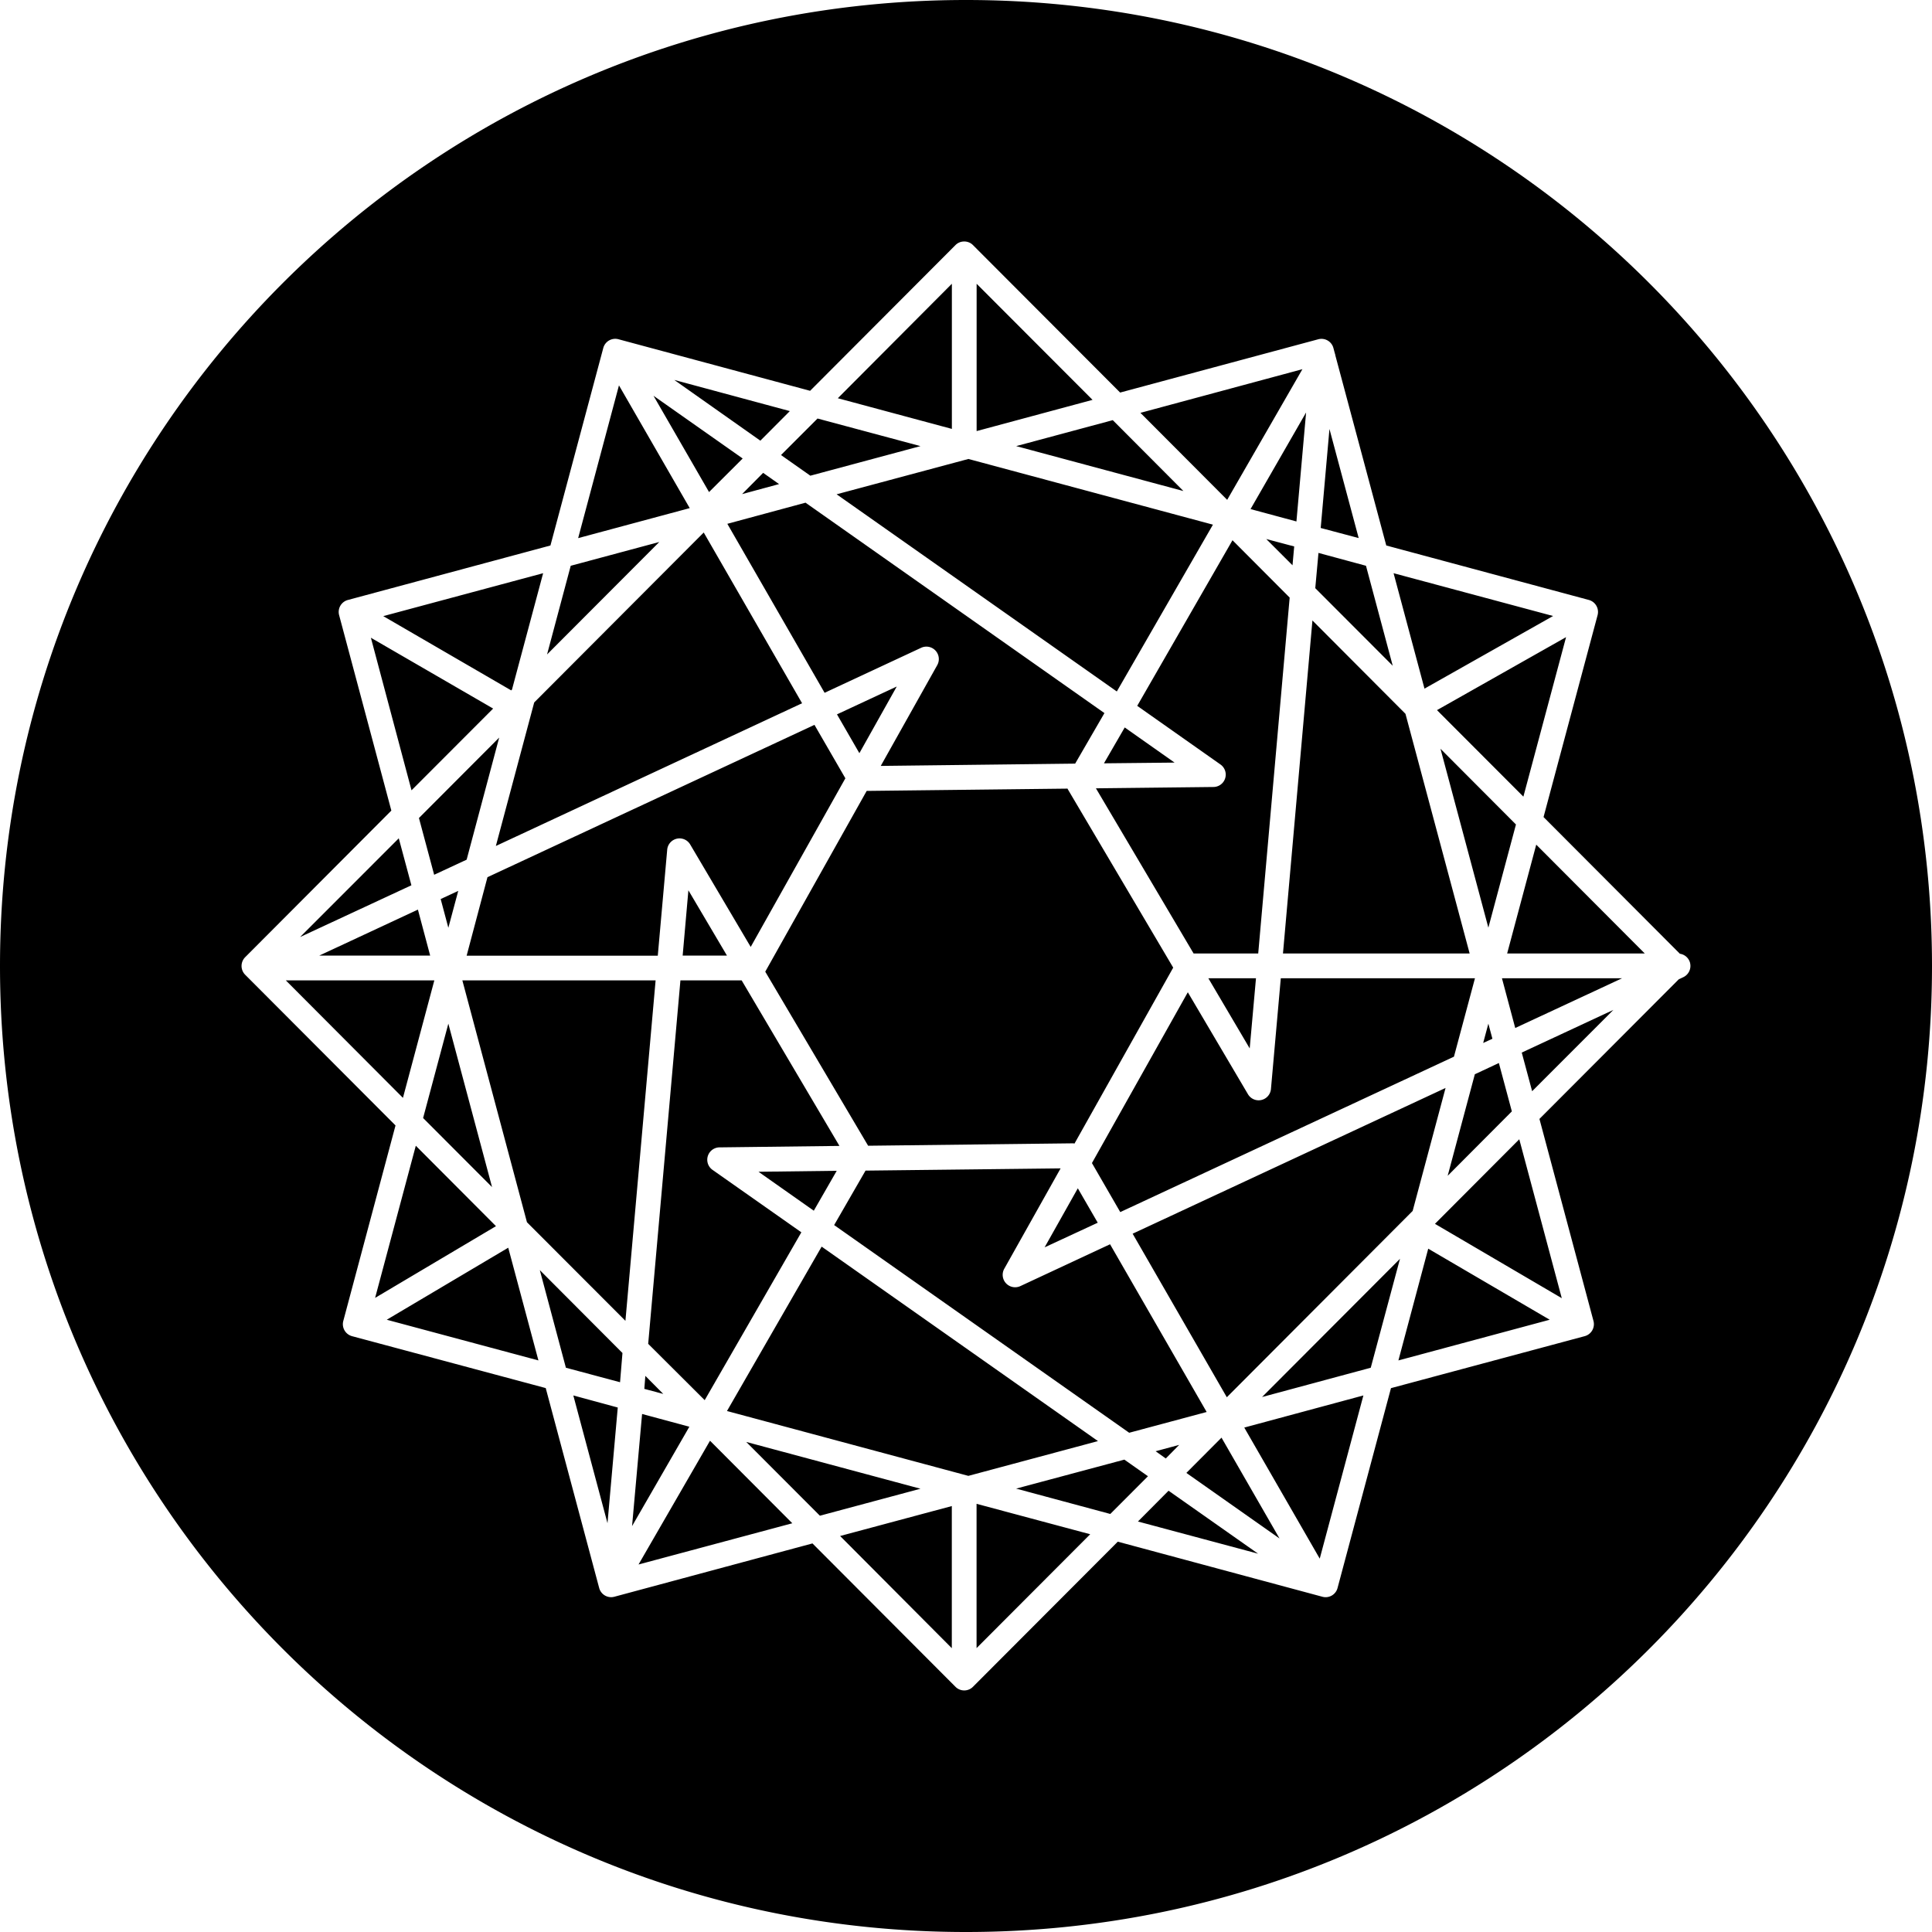 <svg xmlns="http://www.w3.org/2000/svg" viewBox="0 0 32 32"><path d="M16 0C7.163 0 0 7.163 0 16s7.163 16 16 16 16-7.163 16-16S24.837 0 16 0zm-.03 4a.2.2 0 0 1 .145.059l2.438 2.443 3.283-.883a.205.205 0 0 1 .25.147l.023.086a.2.2 0 0 1 .01.04l.842 3.143 3.355.902a.206.206 0 0 1 .145.252l-.895 3.344 2.258 2.264a.205.205 0 0 1 .17.156v.002a.206.206 0 0 1-.113.23l-.076.036-2.307 2.312.895 3.346a.206.206 0 0 1-.145.252l-3.209.861-.885 3.31a.204.204 0 0 1-.252.145l-3.388-.912-2.399 2.404a.204.204 0 0 1-.289 0l-2.369-2.375-3.281.883a.205.205 0 0 1-.252-.146l-.885-3.31-3.209-.86a.206.206 0 0 1-.144-.252l.865-3.238-2.49-2.496a.206.206 0 0 1 0-.291l2.421-2.428-.865-3.237a.205.205 0 0 1 .147-.252l3.353-.902.875-3.27a.205.205 0 0 1 .252-.146l3.174.854 2.408-2.414A.2.2 0 0 1 15.971 4zm-.204.7-1.889 1.896 1.889.508zm.41 0v2.44l1.92-.517zm5.396 1.415-2.683.723 1.437 1.441zm-10.404.178 1.426 1.006.488-.49zm-.916.09-.676 2.53 1.848-.497zm.572.172.92 1.595.557-.556zm10.809.277-.92 1.6.76.205zm-8.092.1-.605.605.486.342 1.824-.49zm4.89.027-1.6.43 2.77.744zm3.589.146-.145 1.64.629.167zm-5.98.497-2.183.585 4.641 3.266L20.09 8.69zm-3.4.23-.349.352.613-.166zm.702.494-1.295.35 1.611 2.799 1.6-.746a.206.206 0 0 1 .265.289l-.935 1.668 3.22-.038.485-.837zm-1.686.494-2.808 2.815-.635 2.377 5.072-2.364zm9.317.108.435.435.028-.312zm-.559.02-1.578 2.743 1.377.97a.205.205 0 0 1-.115.374l-1.946.022 1.618 2.736h1.07l.521-5.895zm-9.494.029-1.467.394-.392 1.469zm10.918.181-.053.584 1.283 1.285-.443-1.656zm-12.842.336-2.648.711 2.119 1.23.013-.013zm14.086 0 .512 1.912 2.13-1.203zm-1.344.783-.488 5.516h3.092l-1.063-3.97zm4.201.276-2.138 1.209 1.431 1.433zm-19.796.01.673 2.527 1.352-1.354zm8.71.808-.99.461.371.643zm-1.363.635-5.416 2.523-.345 1.3h3.166l.156-1.755a.205.205 0 0 1 .38-.088l1.003 1.698 1.568-2.793zm5.139.043-.344.594 1.17-.012zm-10.361.168-1.329 1.332.252.94.538-.25zm15.591.185.793 2.963.457-1.709zm-6.177.66-3.327.038-1.68 2.994 1.704 2.883 3.398-.04.02.004 1.635-2.914-1.746-2.955zm-11.077.823L4.971 15.52l1.843-.857zm18.84.105-.482 1.803h2.28zm-14.043.756-.095 1.082h.734zm-3.812.01-.291.135.127.476zm-.668.31-1.635.762h1.838zm13.092 1.137.685 1.162.104-1.162zm1.2 0-.163 1.834a.205.205 0 0 1-.38.088l-.997-1.69-1.588 2.829.469.812 5.527-2.574.348-1.299zm3.663 0 .22.824 1.77-.824zm-20.143.035 1.94 1.946.52-1.946zm2.924 0 1.07 4.006 1.631 1.633.5-5.639zm3.612 0-.534 6.02.936.933 1.601-2.78-1.468-1.032a.205.205 0 0 1 .117-.375l1.982-.024-1.62-2.742zm15.453.489-1.518.707.172.64zm-19.297.228-.418 1.563 1.142 1.144zm17.226 0-.086.32.153-.07zm.174.652-.398.186-.45 1.682 1.063-1.067zm-.883.413-5.183 2.414 1.56 2.709 3.078-3.086zm1.221.85-1.396 1.4v.001l2.1 1.231zm-18.277.107-.674 2.52 2.002-1.188zm10.68.375-3.231.037-.52.902 4.887 3.44 1.283-.344-1.6-2.778-1.488.694a.206.206 0 0 1-.265-.287zm-3.708.04-1.296.016.916.645zm3.993.29-.55.978.88-.408zm-4.243.966-1.568 2.723 3.998 1.074 2.147-.576zm-5.191.018-2.012 1.193 2.512.674zm15.238.016-.494 1.851 2.506-.674zm-.468.168-2.284 2.289 1.8-.485zm-14.247.187.432 1.617.897.24.04-.484zm1.748 1.752-.017.215.314.084zm-1.193.324.566 2.116.17-1.916zm13.086 0-1.973.532 1.25 2.171zm-11.947.307-.166 1.857.949-1.646zm9.597.392-.582.584 1.543 1.086zm-8.472.051-1.184 2.05 2.547-.683zm.6.02 1.22 1.222 1.666-.447zm7.171.049-.39.105.168.12zm-.908.244-1.793.48 1.56.42.624-.625zm.732.515-.507.51 1.99.533zm-3.18.217v2.39l1.882-1.886zm-.41.037-1.85.496 1.85 1.858z"/></svg>